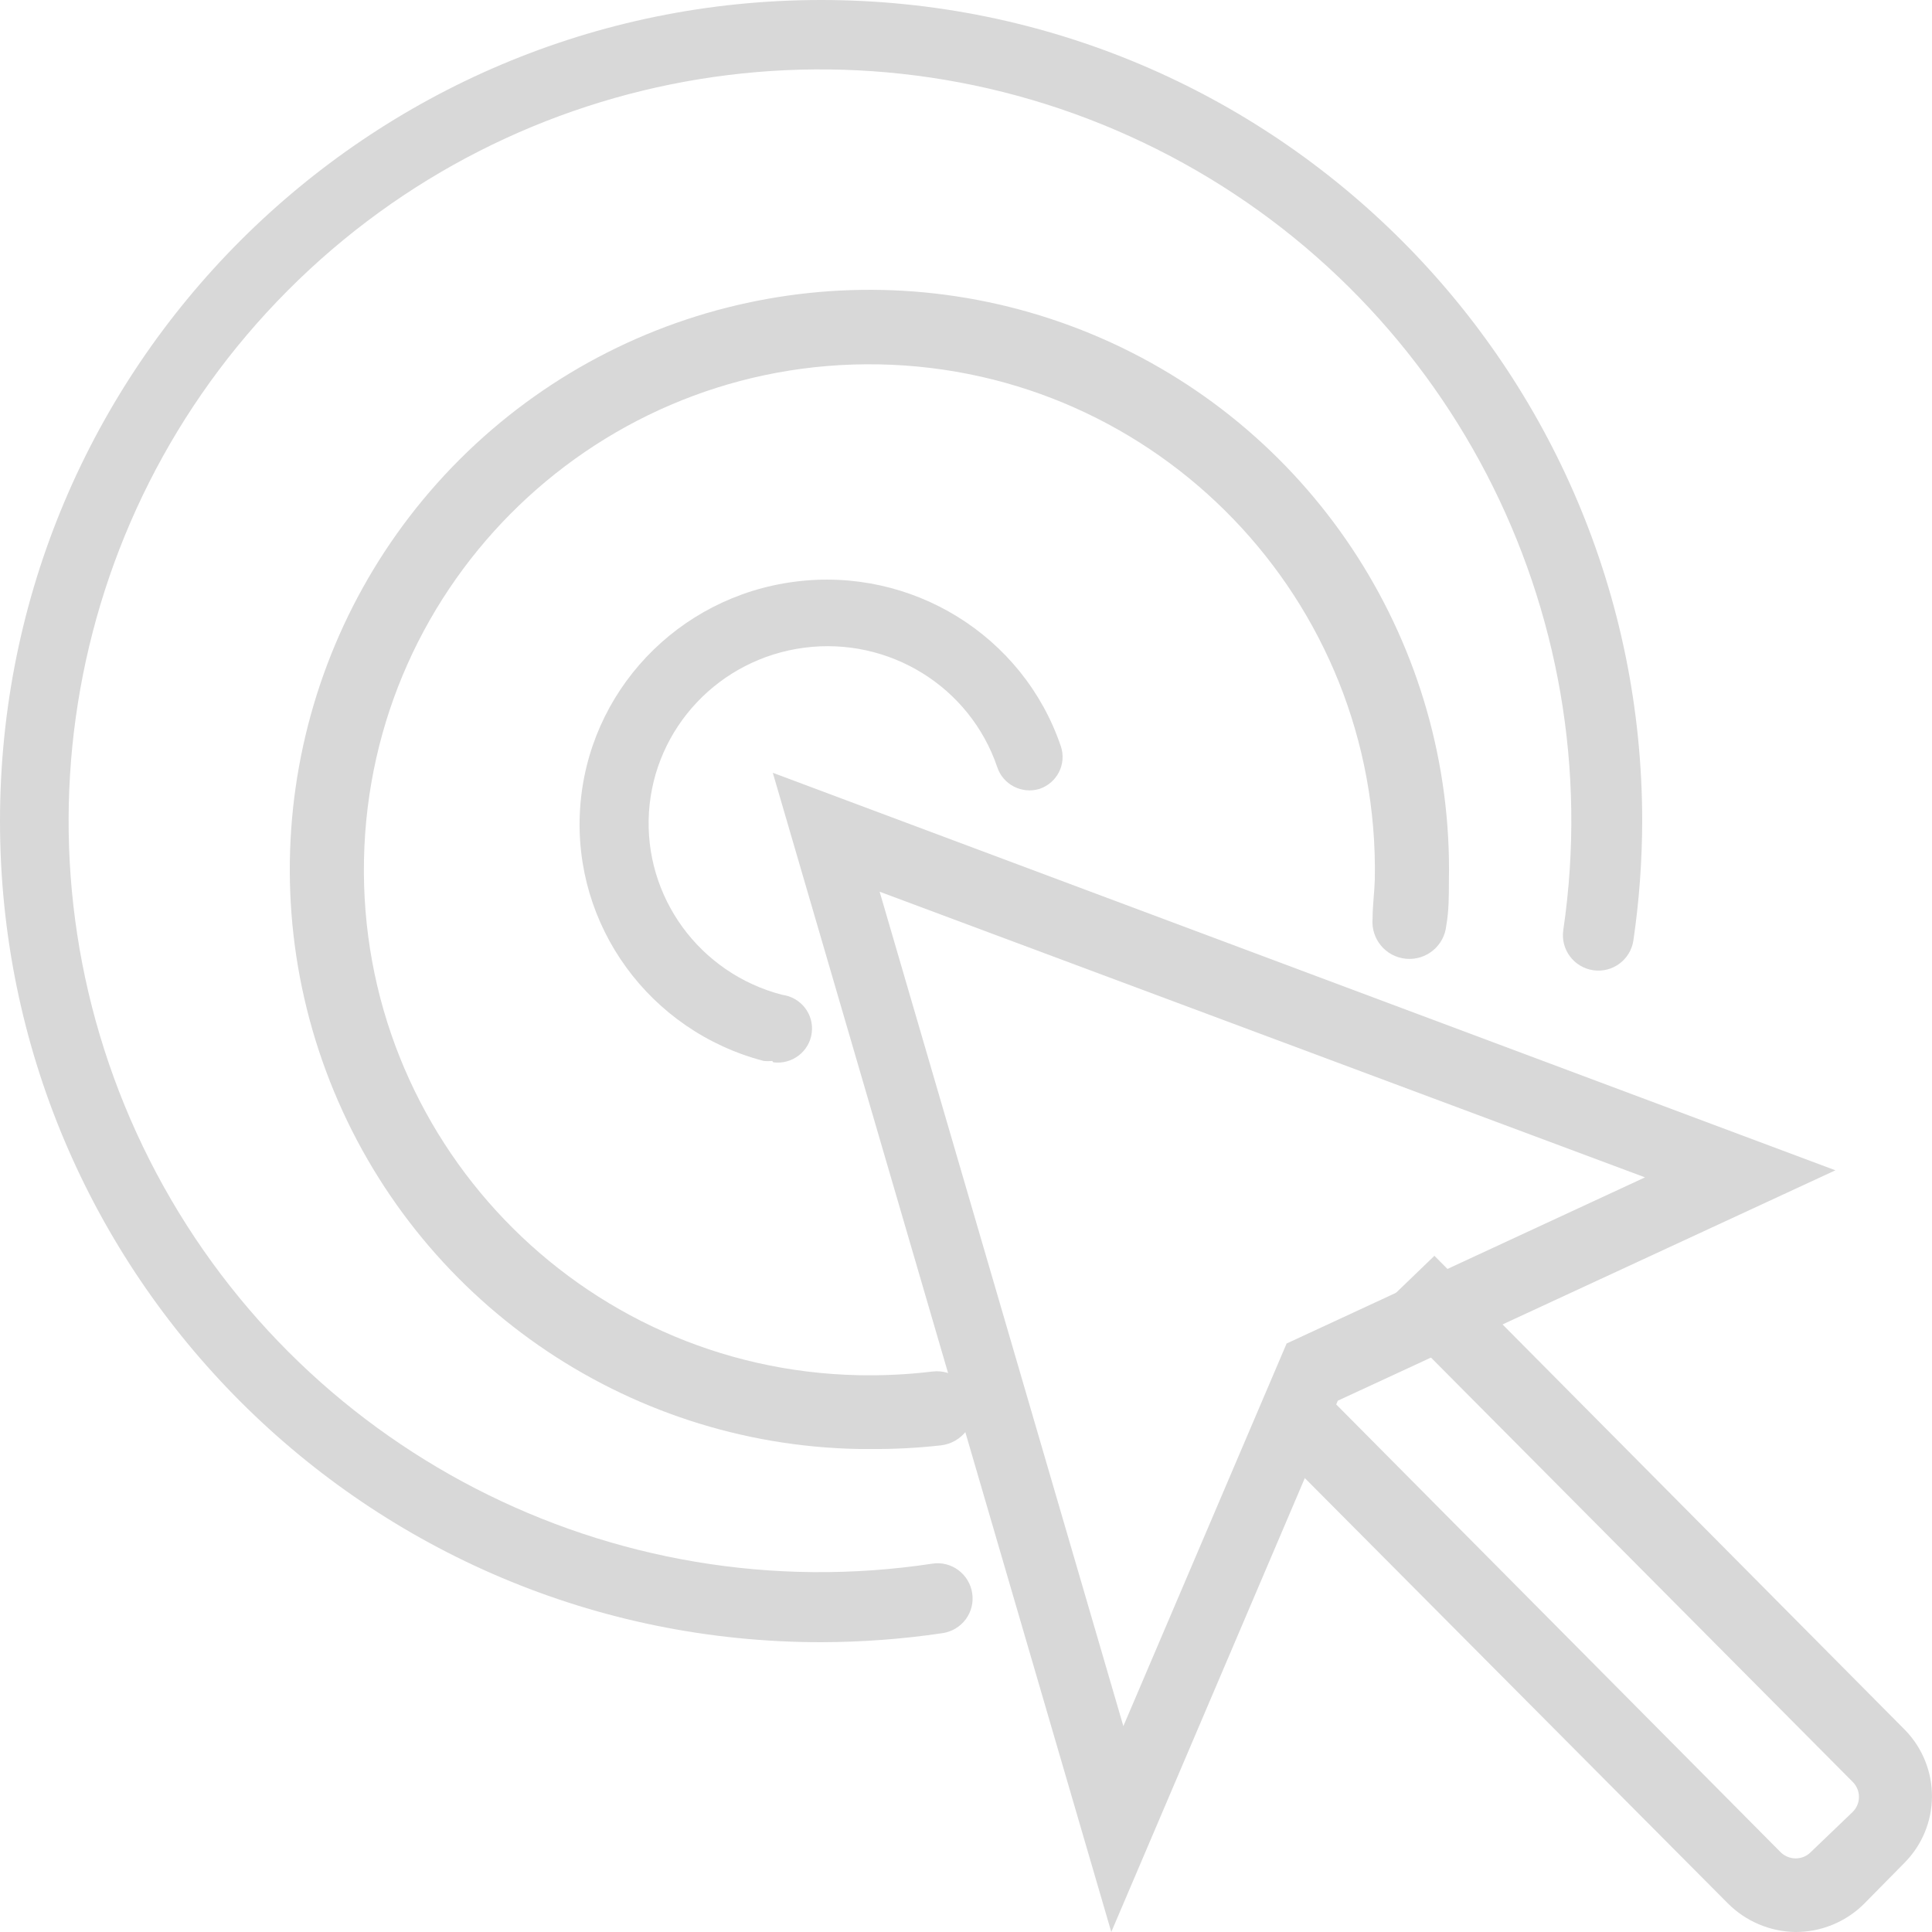 <?xml version="1.0" encoding="UTF-8"?>
<svg width="20px" height="20px" viewBox="0 0 20 20" version="1.1" xmlns="http://www.w3.org/2000/svg" xmlns:xlink="http://www.w3.org/1999/xlink">
    <!-- Generator: Sketch 51.1 (57501) - http://www.bohemiancoding.com/sketch -->
    <title>event</title>
    <desc>Created with Sketch.</desc>
    <defs></defs>
    <g id="Symbols" stroke="none" stroke-width="1" fill="none" fill-rule="evenodd">
        <g id="UI/Icons/Left-Nav/event" transform="translate(-3, -3)" fill="#D8D8D8" fill-rule="nonzero">
            <g id="event" transform="translate(3, 3)">
                <path d="M7.994,10.983 C7.965,10.986 7.935,10.986 7.906,10.983 C6.724,10.674 5.927,9.58 6.005,8.372 C6.083,7.164 7.013,6.179 8.226,6.022 C9.438,5.864 10.593,6.579 10.982,7.726 C11.043,7.909 10.944,8.105 10.76,8.167 C10.576,8.222 10.382,8.121 10.323,7.94 C10.04,7.108 9.204,6.591 8.326,6.705 C7.448,6.819 6.774,7.533 6.718,8.408 C6.663,9.283 7.24,10.075 8.096,10.298 C8.291,10.323 8.429,10.5 8.403,10.693 C8.378,10.886 8.2,11.022 8.005,10.997 L7.994,10.983 Z" id="Shape"></path>
                <path d="M9.018,15 L8.892,15 C6.464,14.956 4.303,13.453 3.415,11.193 C2.528,8.933 3.09,6.361 4.839,4.677 C6.589,2.994 9.18,2.53 11.405,3.503 C13.629,4.476 15.048,6.694 14.999,9.122 C14.999,9.274 14.999,9.427 14.972,9.58 C14.952,9.79 14.765,9.945 14.554,9.925 C14.343,9.905 14.189,9.718 14.209,9.507 C14.209,9.374 14.228,9.24 14.232,9.103 C14.286,6.215 11.99,3.829 9.102,3.772 C6.215,3.716 3.827,6.01 3.768,8.897 C3.709,11.785 6.001,14.175 8.888,14.236 C9.143,14.241 9.398,14.229 9.652,14.198 C9.862,14.173 10.054,14.323 10.079,14.534 C10.104,14.745 9.954,14.936 9.743,14.962 C9.502,14.989 9.26,15.002 9.018,15 Z" id="Shape"></path>
                <path d="M8.5,17 C3.806,17 0,13.194 0,8.5 C-1.28941359e-15,3.806 3.806,0 8.5,0 C13.194,-1.28941359e-15 17,3.806 17,8.5 C16.999,8.913 16.969,9.325 16.909,9.734 C16.88,9.934 16.694,10.073 16.494,10.044 C16.293,10.015 16.154,9.829 16.183,9.629 C16.672,6.308 14.975,3.048 11.975,1.544 C8.974,0.039 5.347,0.629 2.978,3.008 C0.609,5.386 0.033,9.015 1.549,12.01 C3.065,15.004 6.332,16.689 9.651,16.187 C9.746,16.172 9.843,16.196 9.921,16.254 C9.998,16.311 10.05,16.397 10.064,16.492 C10.079,16.587 10.055,16.684 9.998,16.762 C9.94,16.84 9.855,16.891 9.759,16.906 C9.342,16.968 8.922,16.999 8.5,17 Z" id="Shape"></path>
                <path d="M11.504,20 L8,8 L19,12.115 L13.849,14.5 L11.504,20 Z M9.106,9.231 L11.629,17.869 L13.319,13.908 L17.029,12.188 L9.106,9.231 Z" id="Shape"></path>
                <path d="M18.586,20 C18.322,19.996 18.071,19.889 17.886,19.703 L13,14.791 L13.553,14.257 L18.428,19.169 C18.469,19.212 18.526,19.237 18.586,19.238 C18.646,19.239 18.704,19.215 18.745,19.173 L19.178,18.758 C19.266,18.671 19.266,18.532 19.178,18.445 L14.296,13.533 L14.849,13 L19.724,17.912 C20.096,18.299 20.091,18.907 19.712,19.287 L19.287,19.718 C19.1,19.899 18.848,20.001 18.586,20 Z" id="Shape"></path>
            </g>
        </g>
    </g>
</svg>